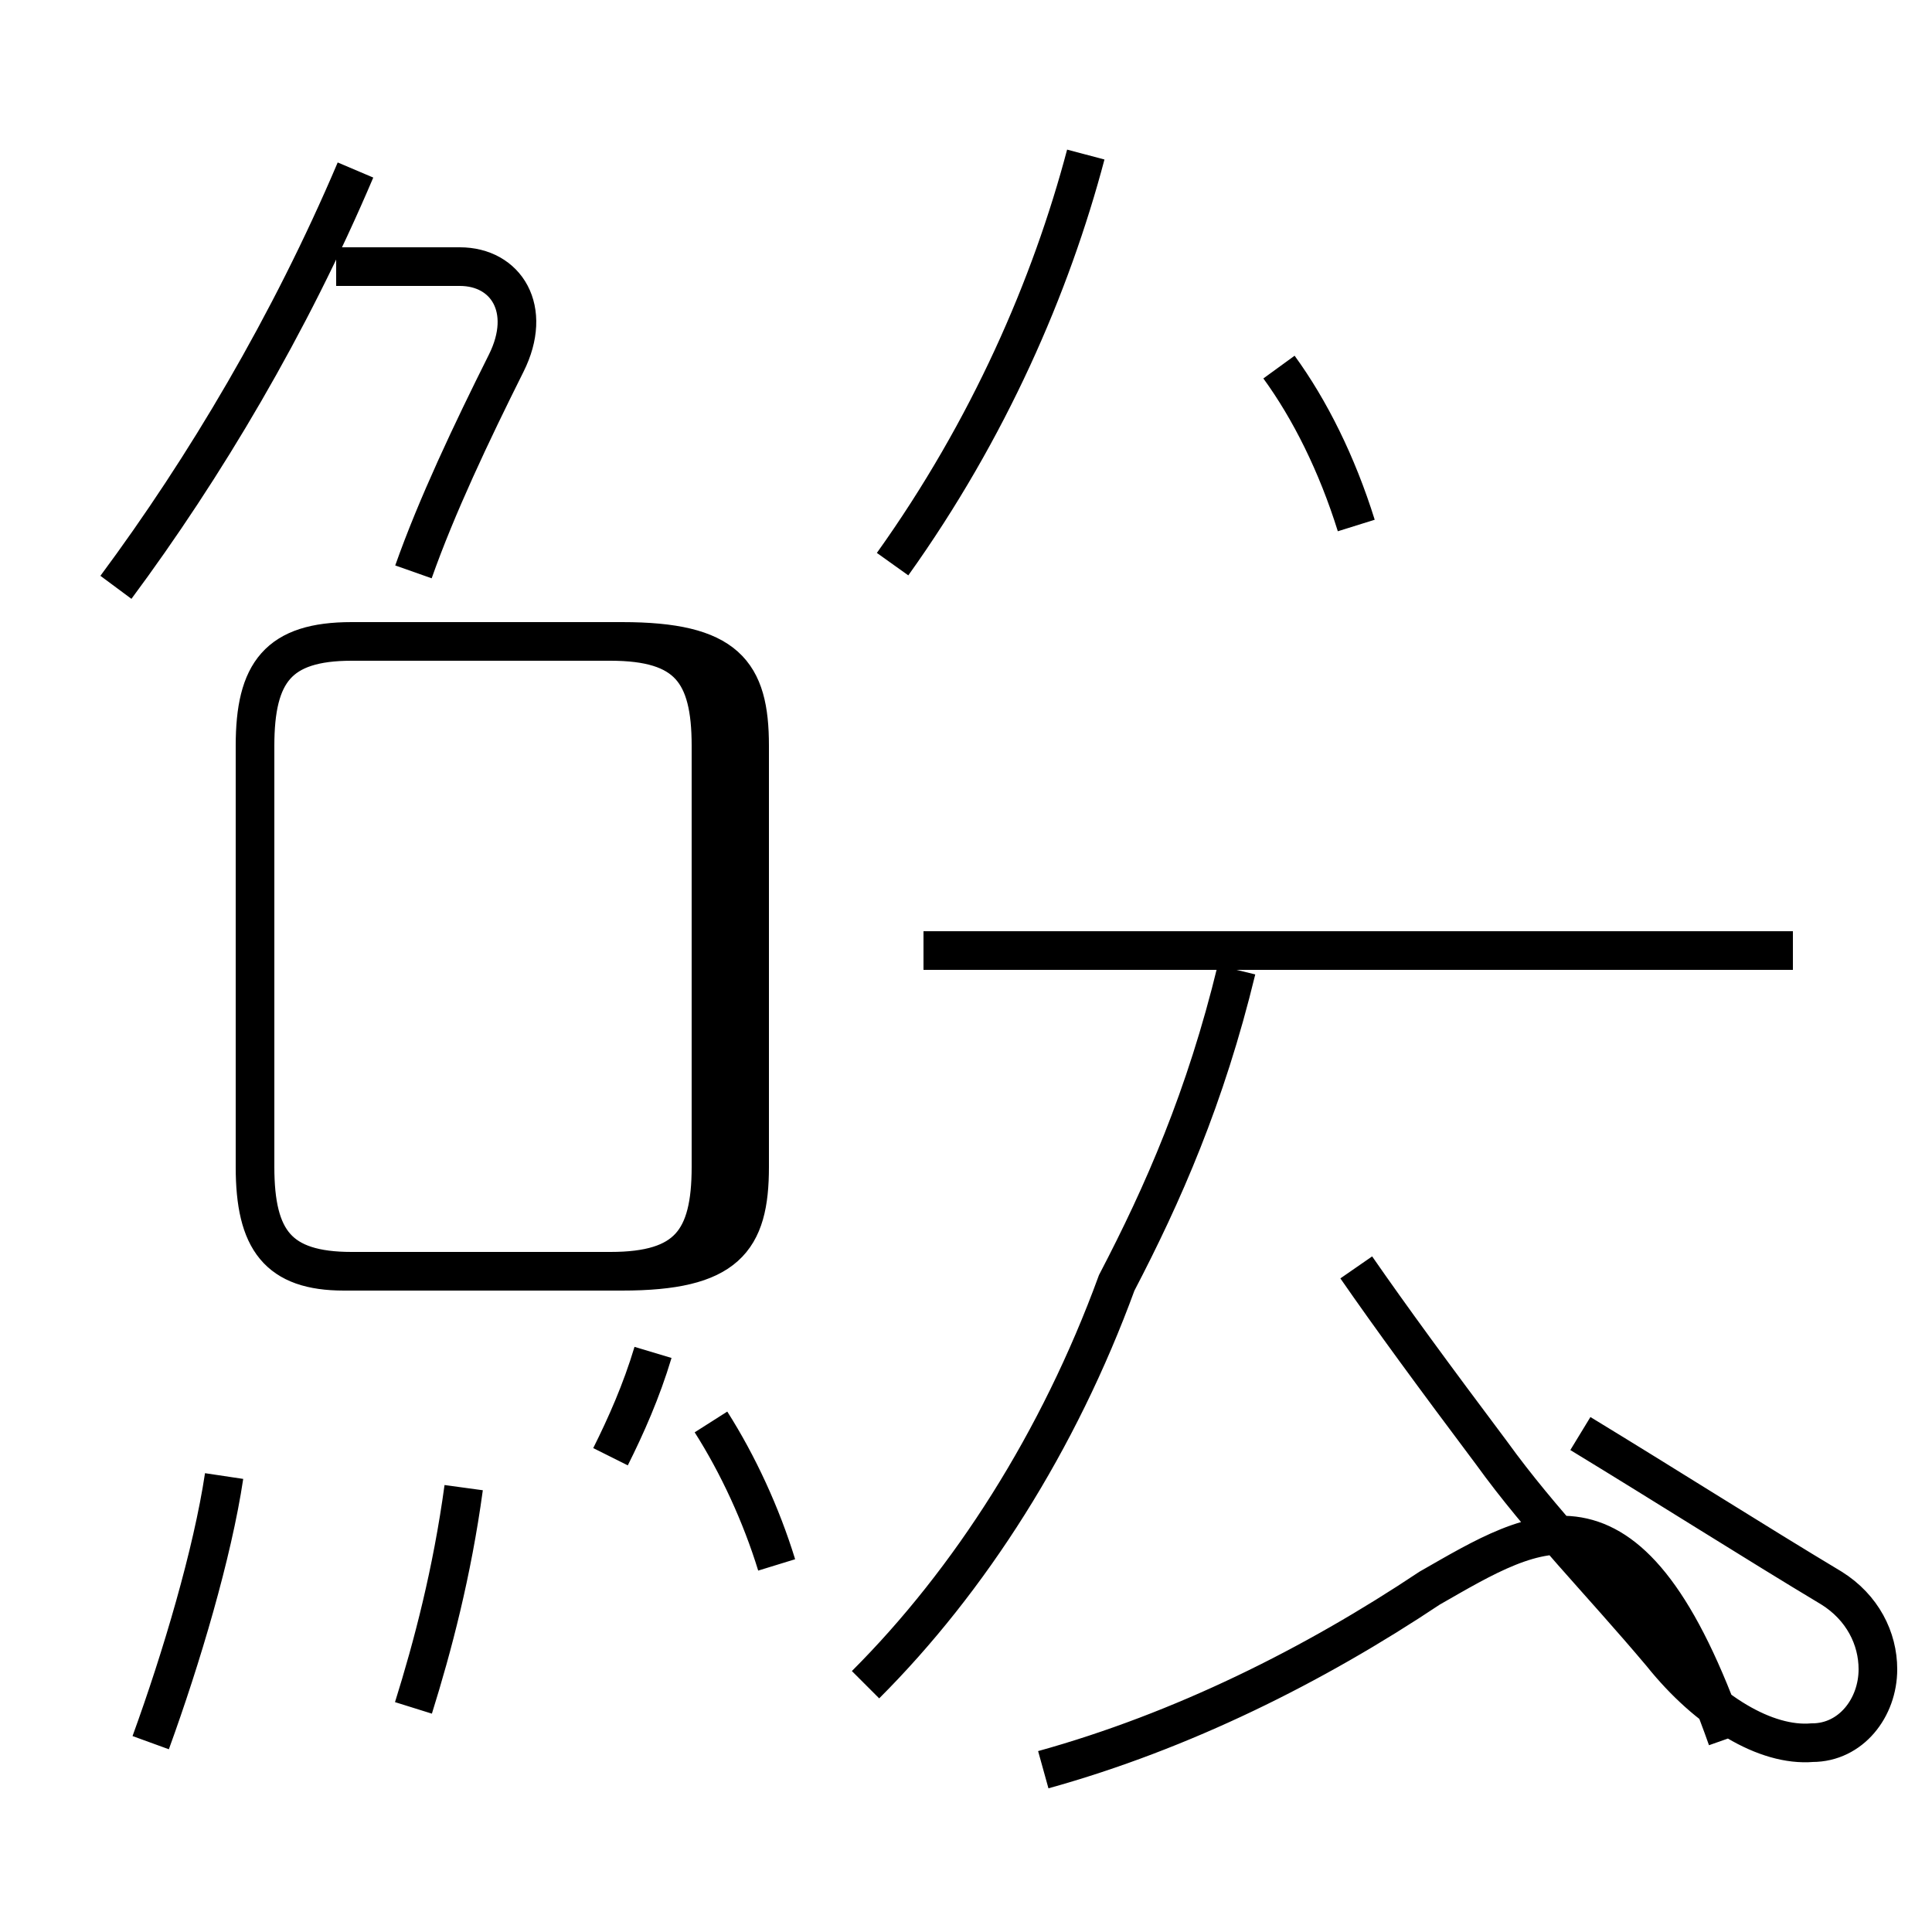 <?xml version='1.0' encoding='utf8'?>
<svg viewBox="0.0 -44.0 50.0 50.0" version="1.1" xmlns="http://www.w3.org/2000/svg">
<rect x="0.0" y="-44.0" width="50.0" height="50.0" fill="#808080" stroke="none"/>
<rect x="-1000" y="-1000" width="2000" height="2000" stroke="white" fill="white"/>
<g style="fill:none; stroke:#000000;  stroke-width:1">
<path d="M 3.0 28.8 C 5.3 31.9 7.5 35.6 9.2 39.6 M 3.9 -1.1 C 4.7 1.1 5.5 3.8 5.8 5.8 M 11.6 11.1 L 8.9 11.1 C 7.2 11.1 6.6 11.9 6.6 13.8 L 6.6 24.7 C 6.6 26.6 7.2 27.4 9.1 27.4 L 16.1 27.4 C 18.8 27.4 19.4 26.6 19.4 24.7 L 19.4 13.8 C 19.4 11.9 18.8 11.1 16.1 11.1 L 9.1 11.1 C 7.2 11.1 6.6 11.9 6.6 13.8 L 6.6 24.7 C 6.6 26.6 7.2 27.4 9.1 27.4 L 15.8 27.4 C 17.8 27.4 18.4 26.6 18.4 24.7 L 18.4 13.8 C 18.4 11.9 17.8 11.1 15.8 11.1 Z M 10.7 29.2 C 11.3 30.9 12.2 32.8 13.1 34.6 C 13.8 36.0 13.1 37.1 11.9 37.1 L 8.7 37.1 M 10.7 -0.2 C 11.2 1.4 11.7 3.3 12.0 5.5 M 15.8 6.3 C 16.2 7.1 16.6 8.0 16.9 9.0 M 20.1 3.5 C 19.7 4.8 19.1 6.1 18.4 7.2 M 23.1 29.4 C 25.6 32.9 27.2 36.6 28.1 40.0 M 27.0 -1.8 C 30.6 -0.8 34.0 0.9 37.0 2.9 C 39.8 4.5 42.2 6.1 44.7 -1.0 M 42.1 19.4 L 23.9 19.4 M 46.4 19.4 L 24.0 19.4 M 35.1 30.4 C 34.6 32.0 33.9 33.4 33.1 34.5 M 22.4 0.4 C 25.1 3.1 27.4 6.7 28.9 10.8 C 30.1 13.1 31.2 15.6 32.0 18.9 M 35.1 11.2 C 36.0 9.9 37.1 8.4 38.6 6.4 C 39.9 4.6 41.4 3.1 43.0 1.2 C 44.2 -0.3 45.7 -1.2 46.9 -1.1 C 47.9 -1.1 48.6 -0.2 48.6 0.8 C 48.6 1.6 48.2 2.4 47.4 2.9 C 45.4 4.1 43.2 5.5 40.9 6.9 " transform="scale(1, -1)" />
</g>
</svg>